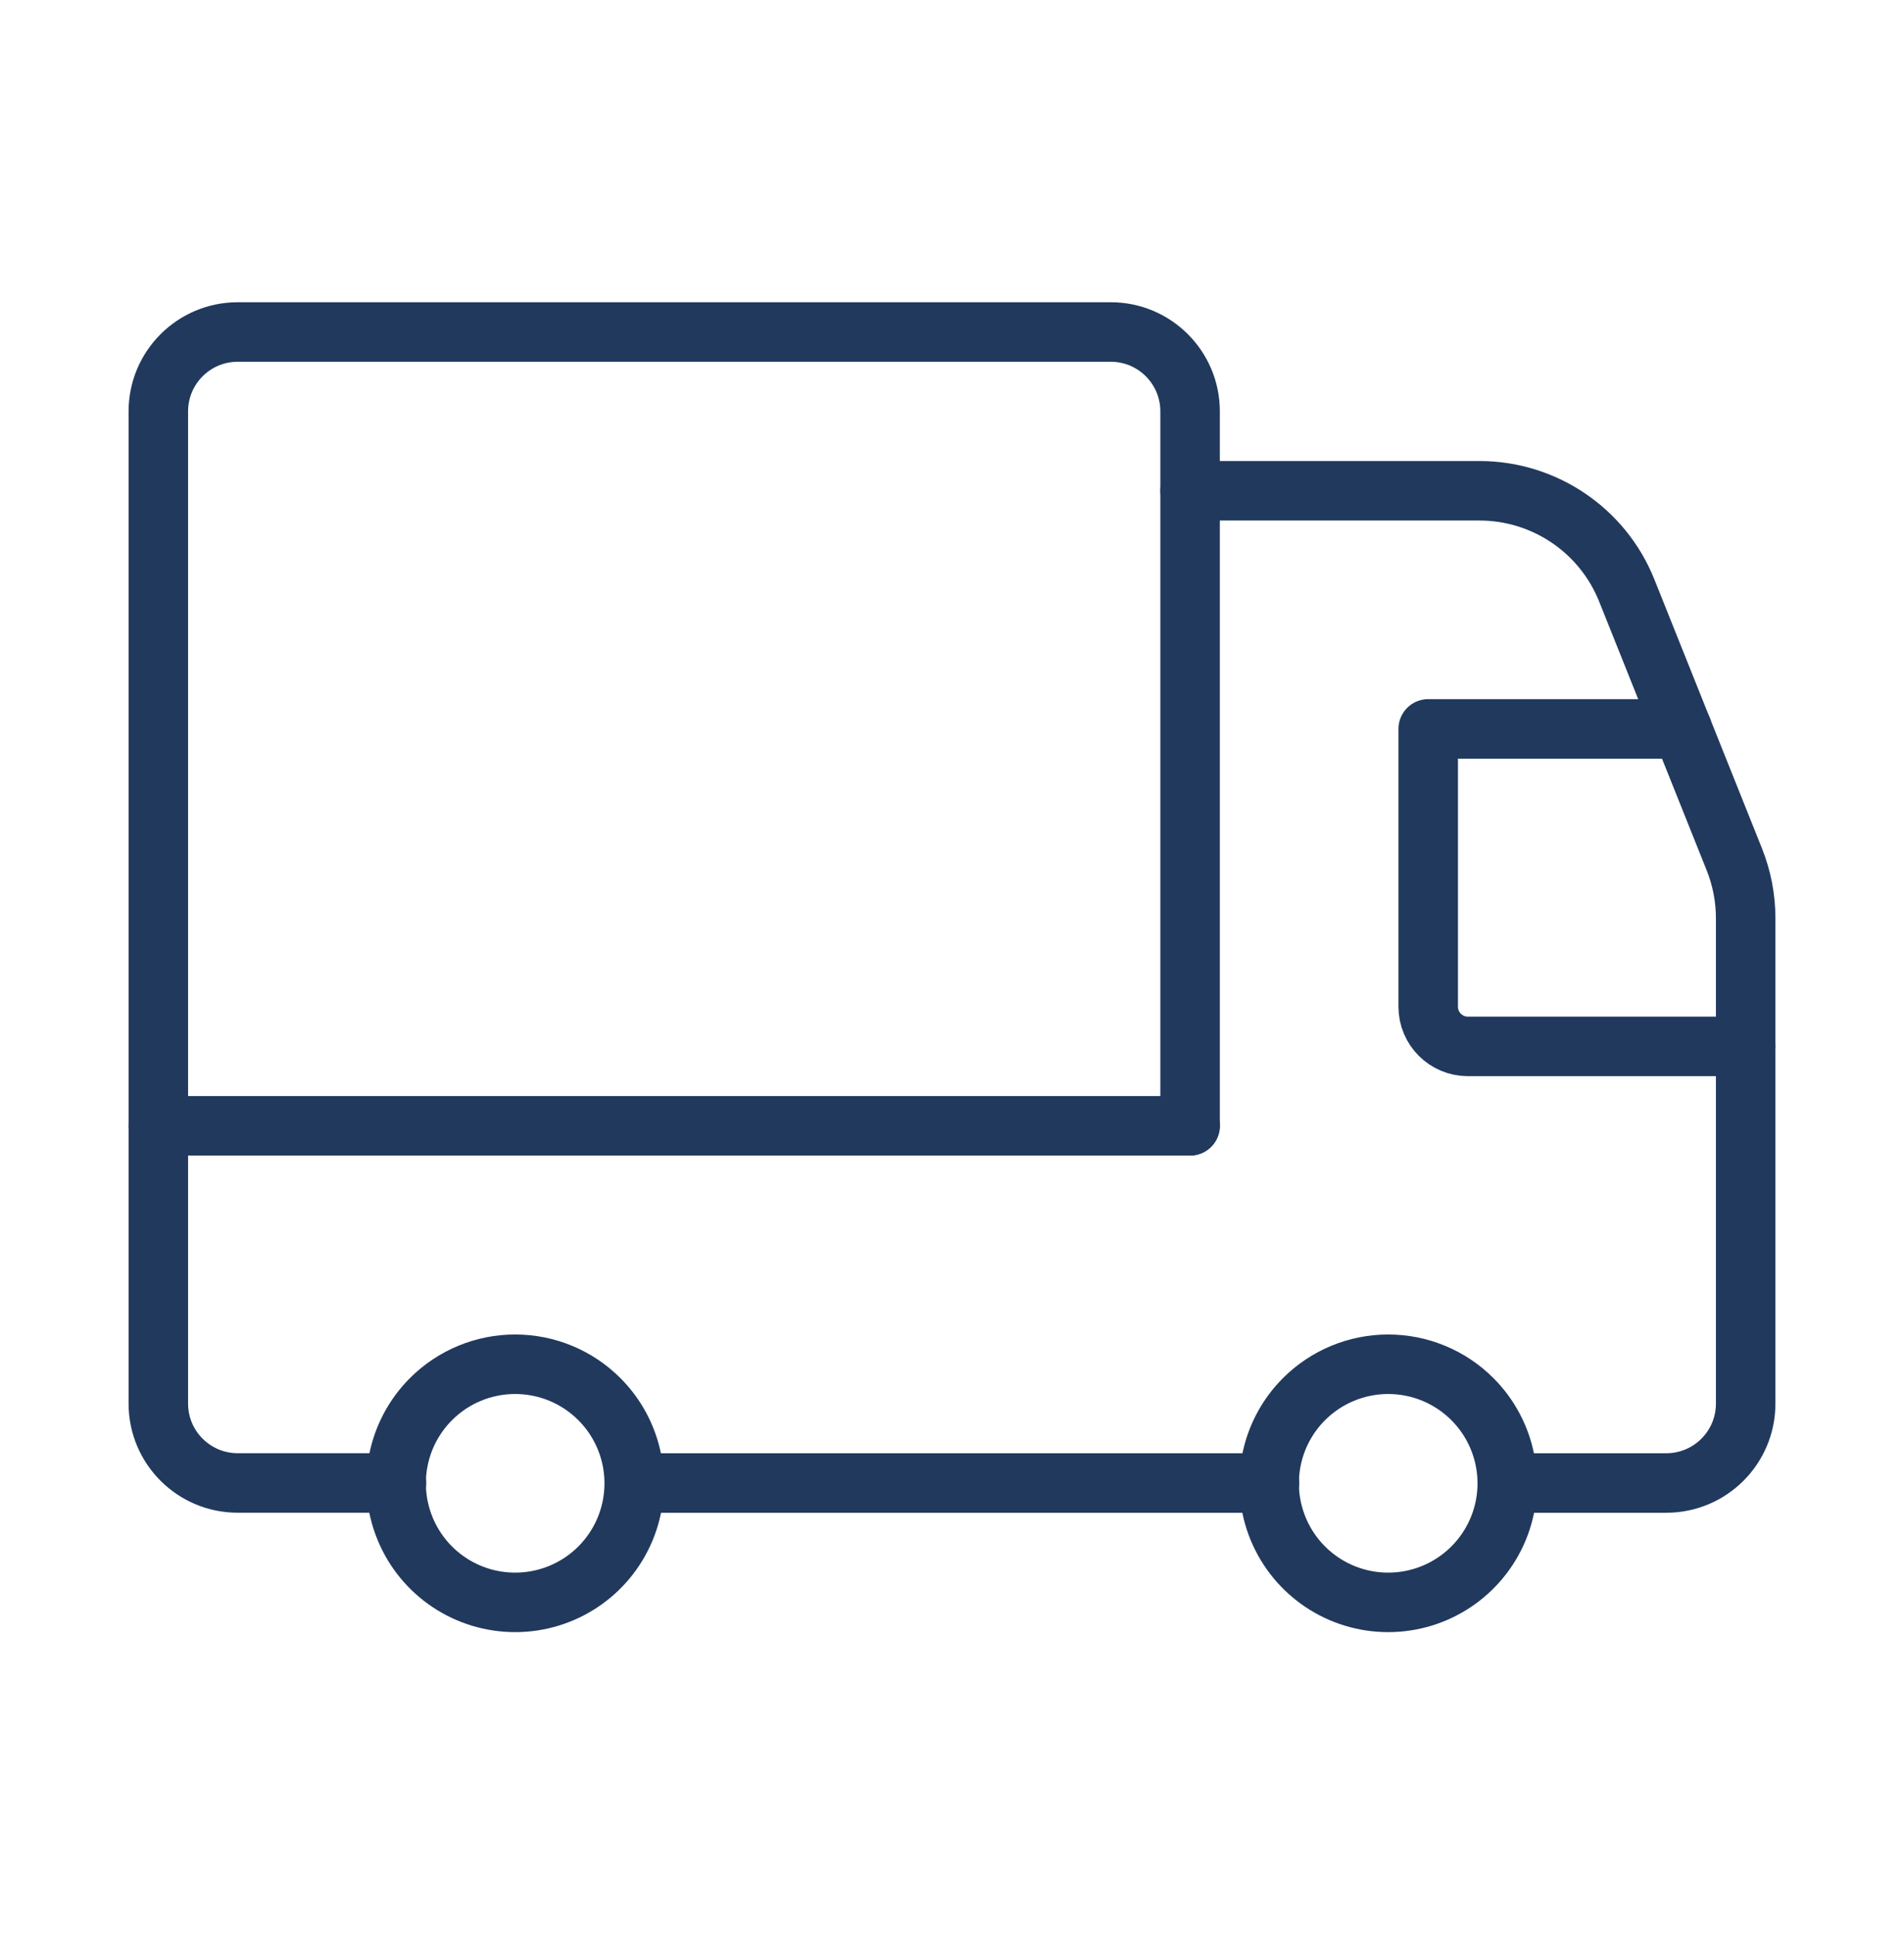 <svg width="64" height="65" viewBox="0 0 64 65" fill="none" xmlns="http://www.w3.org/2000/svg">
<path d="M42.671 49.841H21.783" stroke="#21395D" stroke-width="2" stroke-linecap="round" stroke-linejoin="round"/>
<path d="M50.664 49.841H56.01C57.483 49.841 58.678 48.647 58.678 47.173V30.861C58.678 30.182 58.548 29.51 58.296 28.88L54.682 19.847C53.872 17.822 51.91 16.494 49.728 16.494H40.003" stroke="#21395D" stroke-width="2" stroke-linecap="round" stroke-linejoin="round"/>
<path d="M58.678 35.168H49.341C48.604 35.168 48.007 34.571 48.007 33.834V24.497H56.544" stroke="#21395D" stroke-width="2" stroke-linecap="round" stroke-linejoin="round"/>
<path d="M49.492 47.022C50.636 48.166 50.979 49.888 50.36 51.383C49.74 52.878 48.281 53.853 46.663 53.853C45.044 53.854 43.585 52.879 42.965 51.383C42.346 49.888 42.688 48.167 43.833 47.022L43.833 47.022C44.583 46.272 45.601 45.85 46.662 45.85C47.724 45.85 48.742 46.272 49.492 47.022V47.022" stroke="#21395D" stroke-width="2" stroke-linecap="round" stroke-linejoin="round"/>
<path d="M20.146 47.022C21.291 48.166 21.633 49.888 21.014 51.383C20.395 52.878 18.936 53.853 17.317 53.853C15.698 53.853 14.239 52.879 13.62 51.383C13 49.888 13.343 48.167 14.487 47.022L14.488 47.021C15.238 46.271 16.256 45.849 17.317 45.85C18.378 45.85 19.396 46.271 20.146 47.022V47.022" stroke="#21395D" stroke-width="2" stroke-linecap="round" stroke-linejoin="round"/>
<path d="M13.326 49.84H7.99C6.517 49.84 5.322 48.646 5.322 47.173V13.825C5.322 12.352 6.517 11.158 7.99 11.158H37.336C38.809 11.158 40.003 12.352 40.003 13.825V37.836" stroke="#21395D" stroke-width="2" stroke-linecap="round" stroke-linejoin="round"/>
<path d="M40.003 37.836H5.322" stroke="#21395D" stroke-width="2" stroke-linecap="round" stroke-linejoin="round"/>
</svg>
